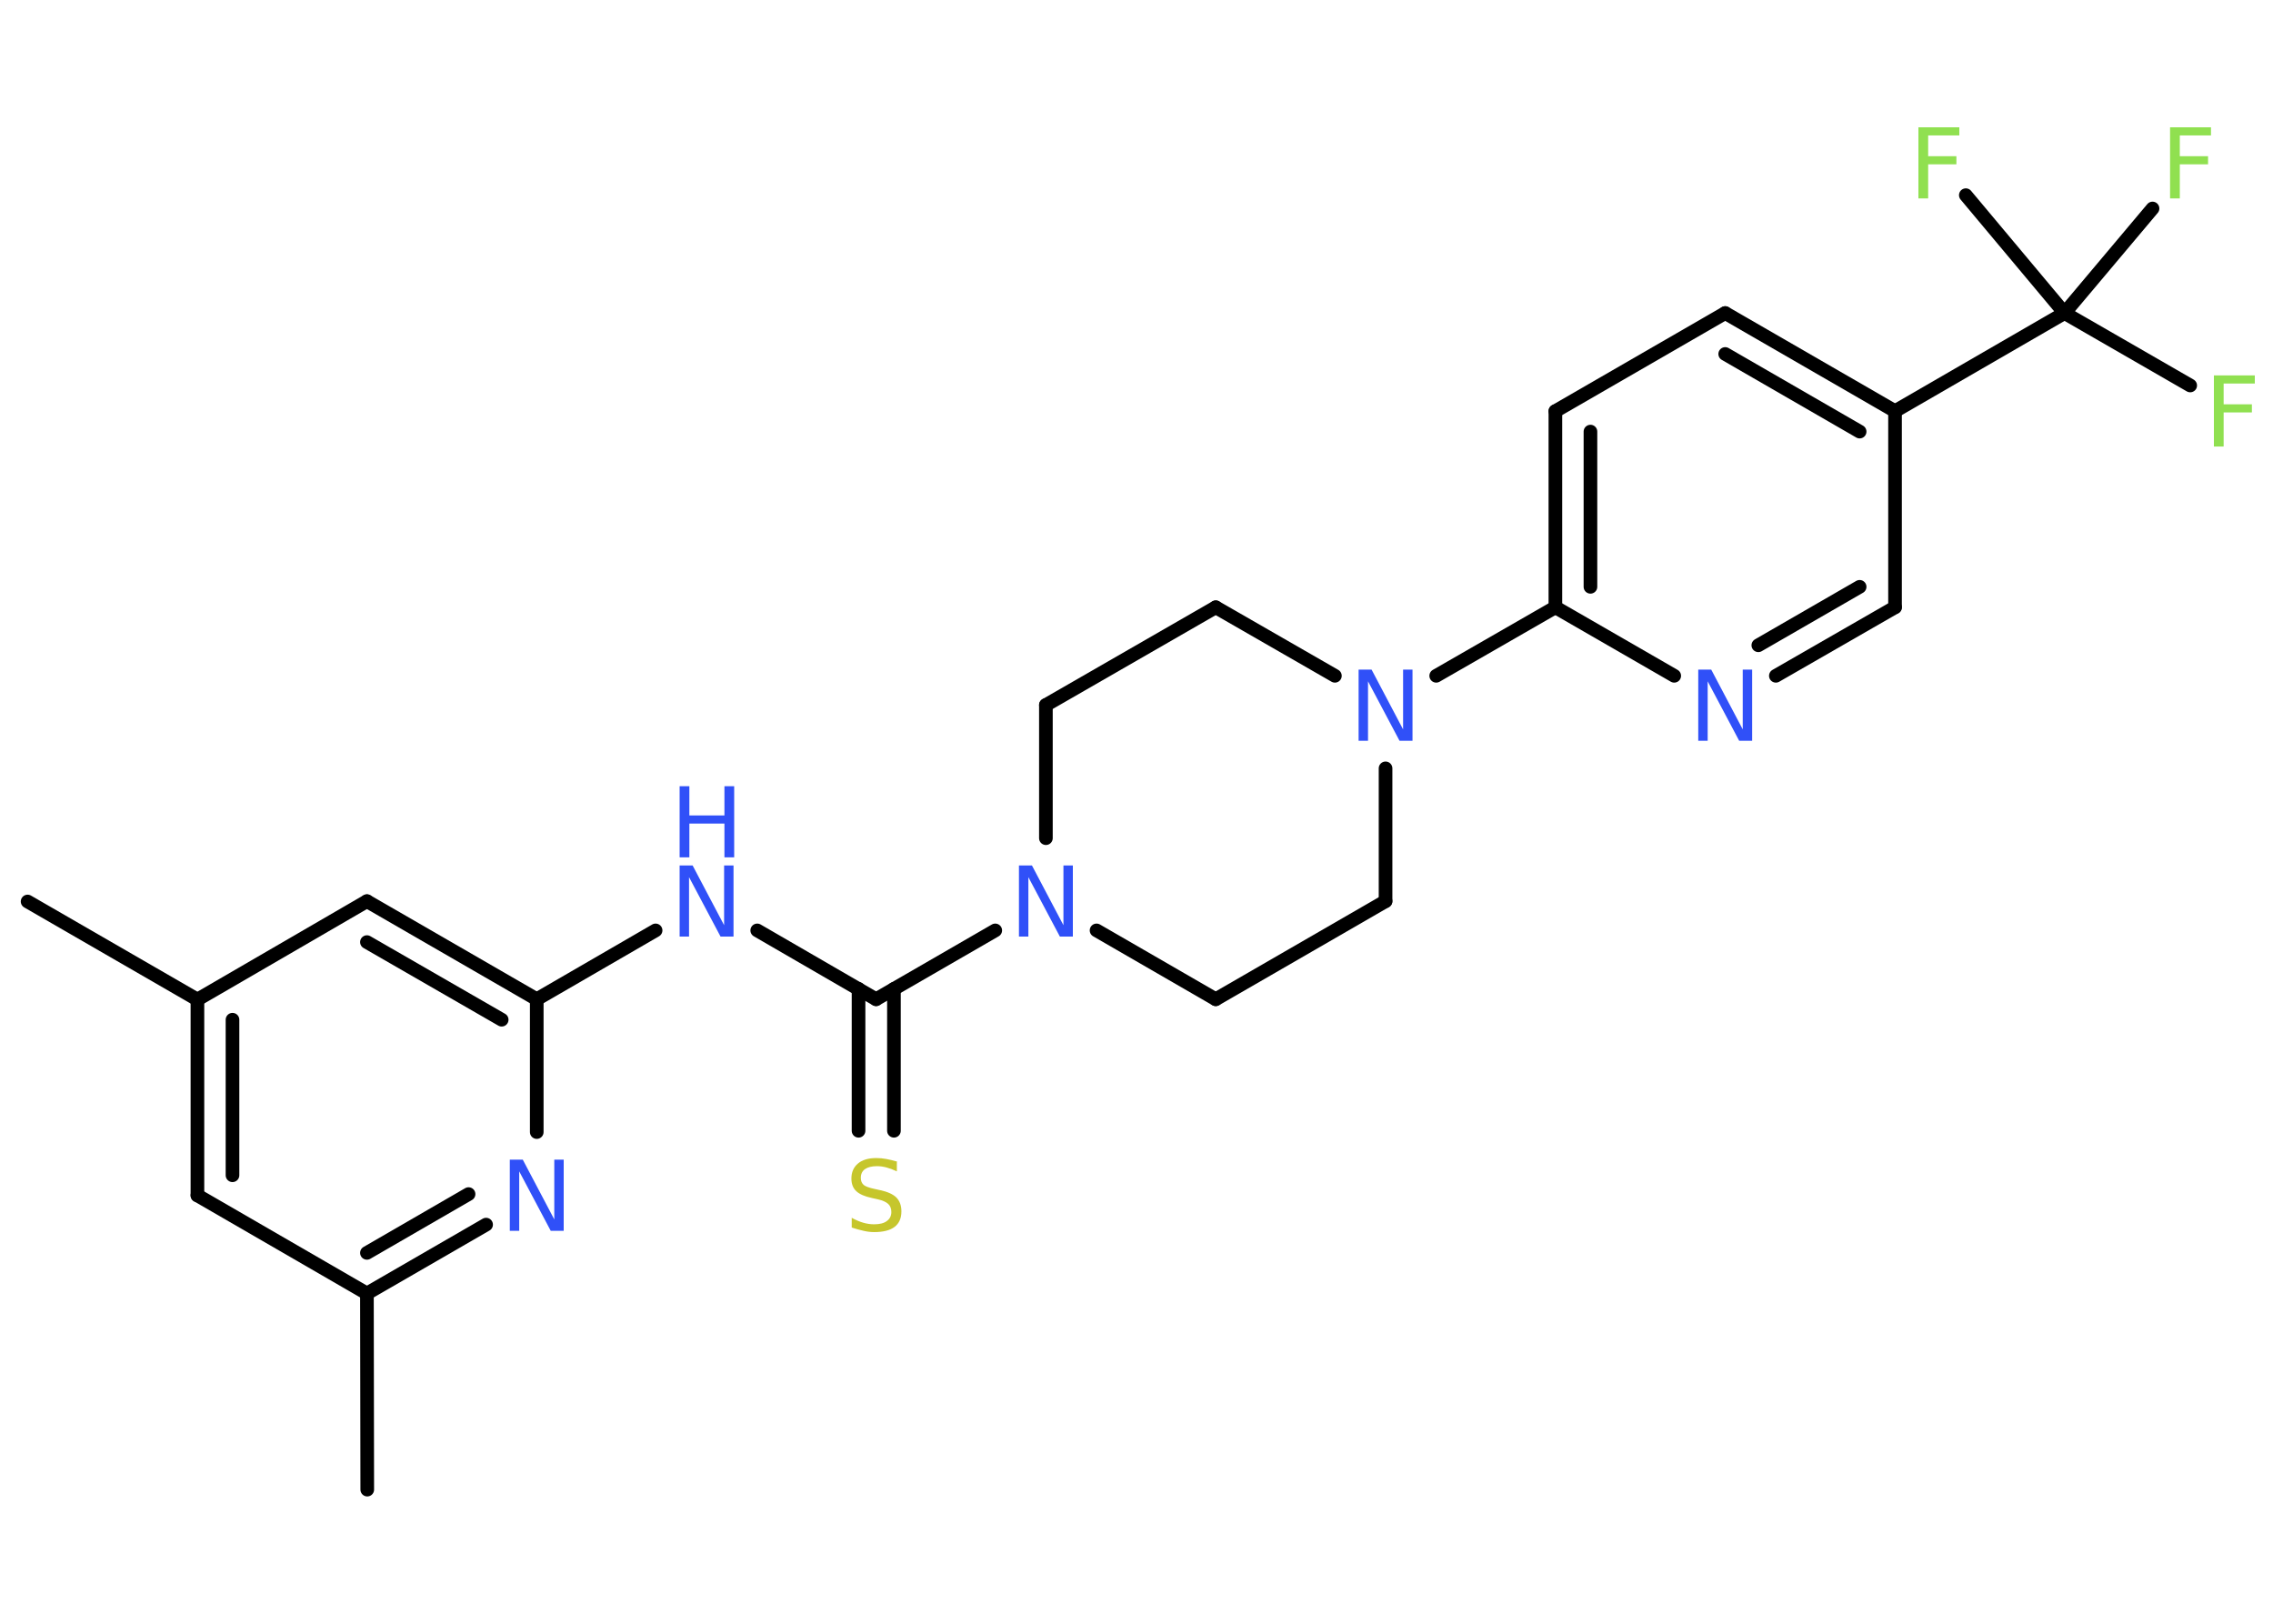 <?xml version='1.0' encoding='UTF-8'?>
<!DOCTYPE svg PUBLIC "-//W3C//DTD SVG 1.1//EN" "http://www.w3.org/Graphics/SVG/1.1/DTD/svg11.dtd">
<svg version='1.2' xmlns='http://www.w3.org/2000/svg' xmlns:xlink='http://www.w3.org/1999/xlink' width='70.0mm' height='50.0mm' viewBox='0 0 70.0 50.0'>
  <desc>Generated by the Chemistry Development Kit (http://github.com/cdk)</desc>
  <g stroke-linecap='round' stroke-linejoin='round' stroke='#000000' stroke-width='.42' fill='#3050F8'>
    <rect x='.0' y='.0' width='70.0' height='50.0' fill='#FFFFFF' stroke='none'/>
    <g id='mol1' class='mol'>
      <line id='mol1bnd1' class='bond' x1='.85' y1='27.76' x2='6.08' y2='30.78'/>
      <g id='mol1bnd2' class='bond'>
        <line x1='6.08' y1='30.78' x2='6.08' y2='36.81'/>
        <line x1='7.16' y1='31.4' x2='7.16' y2='36.19'/>
      </g>
      <line id='mol1bnd3' class='bond' x1='6.08' y1='36.81' x2='11.3' y2='39.83'/>
      <line id='mol1bnd4' class='bond' x1='11.3' y1='39.83' x2='11.31' y2='45.87'/>
      <g id='mol1bnd5' class='bond'>
        <line x1='11.3' y1='39.83' x2='14.97' y2='37.71'/>
        <line x1='11.3' y1='38.58' x2='14.43' y2='36.77'/>
      </g>
      <line id='mol1bnd6' class='bond' x1='16.53' y1='34.86' x2='16.53' y2='30.77'/>
      <line id='mol1bnd7' class='bond' x1='16.53' y1='30.77' x2='20.19' y2='28.65'/>
      <line id='mol1bnd8' class='bond' x1='23.32' y1='28.65' x2='26.98' y2='30.77'/>
      <g id='mol1bnd9' class='bond'>
        <line x1='27.53' y1='30.45' x2='27.53' y2='34.82'/>
        <line x1='26.44' y1='30.45' x2='26.44' y2='34.82'/>
      </g>
      <line id='mol1bnd10' class='bond' x1='26.98' y1='30.77' x2='30.65' y2='28.65'/>
      <line id='mol1bnd11' class='bond' x1='33.77' y1='28.65' x2='37.44' y2='30.77'/>
      <line id='mol1bnd12' class='bond' x1='37.44' y1='30.77' x2='42.67' y2='27.75'/>
      <line id='mol1bnd13' class='bond' x1='42.67' y1='27.75' x2='42.67' y2='23.66'/>
      <line id='mol1bnd14' class='bond' x1='44.23' y1='20.81' x2='47.9' y2='18.7'/>
      <g id='mol1bnd15' class='bond'>
        <line x1='47.9' y1='12.66' x2='47.9' y2='18.7'/>
        <line x1='48.98' y1='13.29' x2='48.98' y2='18.07'/>
      </g>
      <line id='mol1bnd16' class='bond' x1='47.9' y1='12.66' x2='53.13' y2='9.64'/>
      <g id='mol1bnd17' class='bond'>
        <line x1='58.36' y1='12.66' x2='53.13' y2='9.64'/>
        <line x1='57.27' y1='13.29' x2='53.13' y2='10.9'/>
      </g>
      <line id='mol1bnd18' class='bond' x1='58.36' y1='12.66' x2='63.58' y2='9.64'/>
      <line id='mol1bnd19' class='bond' x1='63.58' y1='9.64' x2='67.45' y2='11.87'/>
      <line id='mol1bnd20' class='bond' x1='63.58' y1='9.64' x2='66.29' y2='6.42'/>
      <line id='mol1bnd21' class='bond' x1='63.58' y1='9.64' x2='60.54' y2='6.01'/>
      <line id='mol1bnd22' class='bond' x1='58.36' y1='12.66' x2='58.36' y2='18.7'/>
      <g id='mol1bnd23' class='bond'>
        <line x1='54.69' y1='20.81' x2='58.36' y2='18.7'/>
        <line x1='54.15' y1='19.87' x2='57.27' y2='18.07'/>
      </g>
      <line id='mol1bnd24' class='bond' x1='47.9' y1='18.7' x2='51.56' y2='20.81'/>
      <line id='mol1bnd25' class='bond' x1='41.11' y1='20.81' x2='37.44' y2='18.7'/>
      <line id='mol1bnd26' class='bond' x1='37.44' y1='18.7' x2='32.21' y2='21.71'/>
      <line id='mol1bnd27' class='bond' x1='32.21' y1='25.81' x2='32.21' y2='21.71'/>
      <g id='mol1bnd28' class='bond'>
        <line x1='16.53' y1='30.77' x2='11.3' y2='27.75'/>
        <line x1='15.45' y1='31.4' x2='11.3' y2='29.01'/>
      </g>
      <line id='mol1bnd29' class='bond' x1='6.08' y1='30.78' x2='11.3' y2='27.75'/>
      <path id='mol1atm6' class='atom' d='M15.7 35.71h.4l.97 1.84v-1.84h.29v2.19h-.4l-.97 -1.83v1.83h-.29v-2.19z' stroke='none'/>
      <g id='mol1atm8' class='atom'>
        <path d='M20.93 26.65h.4l.97 1.84v-1.84h.29v2.19h-.4l-.97 -1.83v1.83h-.29v-2.19z' stroke='none'/>
        <path d='M20.93 24.21h.3v.9h1.08v-.9h.3v2.19h-.3v-1.04h-1.08v1.04h-.3v-2.19z' stroke='none'/>
      </g>
      <path id='mol1atm10' class='atom' d='M27.62 35.78v.29q-.17 -.08 -.32 -.12q-.15 -.04 -.29 -.04q-.24 .0 -.37 .09q-.13 .09 -.13 .27q.0 .14 .09 .22q.09 .07 .33 .12l.18 .04q.33 .07 .49 .22q.16 .16 .16 .43q.0 .32 -.21 .48q-.21 .16 -.63 .16q-.16 .0 -.33 -.04q-.18 -.04 -.36 -.1v-.3q.18 .1 .35 .15q.17 .05 .34 .05q.26 .0 .39 -.1q.14 -.1 .14 -.28q.0 -.16 -.1 -.25q-.1 -.09 -.32 -.14l-.18 -.04q-.33 -.07 -.48 -.21q-.15 -.14 -.15 -.39q.0 -.29 .2 -.46q.2 -.17 .57 -.17q.15 .0 .31 .03q.16 .03 .33 .08z' stroke='none' fill='#C6C62C'/>
      <path id='mol1atm11' class='atom' d='M31.38 26.65h.4l.97 1.84v-1.84h.29v2.19h-.4l-.97 -1.83v1.83h-.29v-2.19z' stroke='none'/>
      <path id='mol1atm14' class='atom' d='M41.84 20.62h.4l.97 1.84v-1.84h.29v2.19h-.4l-.97 -1.83v1.83h-.29v-2.19z' stroke='none'/>
      <path id='mol1atm20' class='atom' d='M68.18 11.56h1.26v.25h-.96v.64h.87v.25h-.87v1.05h-.3v-2.19z' stroke='none' fill='#90E050'/>
      <path id='mol1atm21' class='atom' d='M66.83 3.92h1.26v.25h-.96v.64h.87v.25h-.87v1.05h-.3v-2.19z' stroke='none' fill='#90E050'/>
      <path id='mol1atm22' class='atom' d='M59.08 3.92h1.26v.25h-.96v.64h.87v.25h-.87v1.05h-.3v-2.19z' stroke='none' fill='#90E050'/>
      <path id='mol1atm24' class='atom' d='M52.3 20.62h.4l.97 1.84v-1.84h.29v2.19h-.4l-.97 -1.83v1.83h-.29v-2.19z' stroke='none'/>
    </g>
  </g>
</svg>
